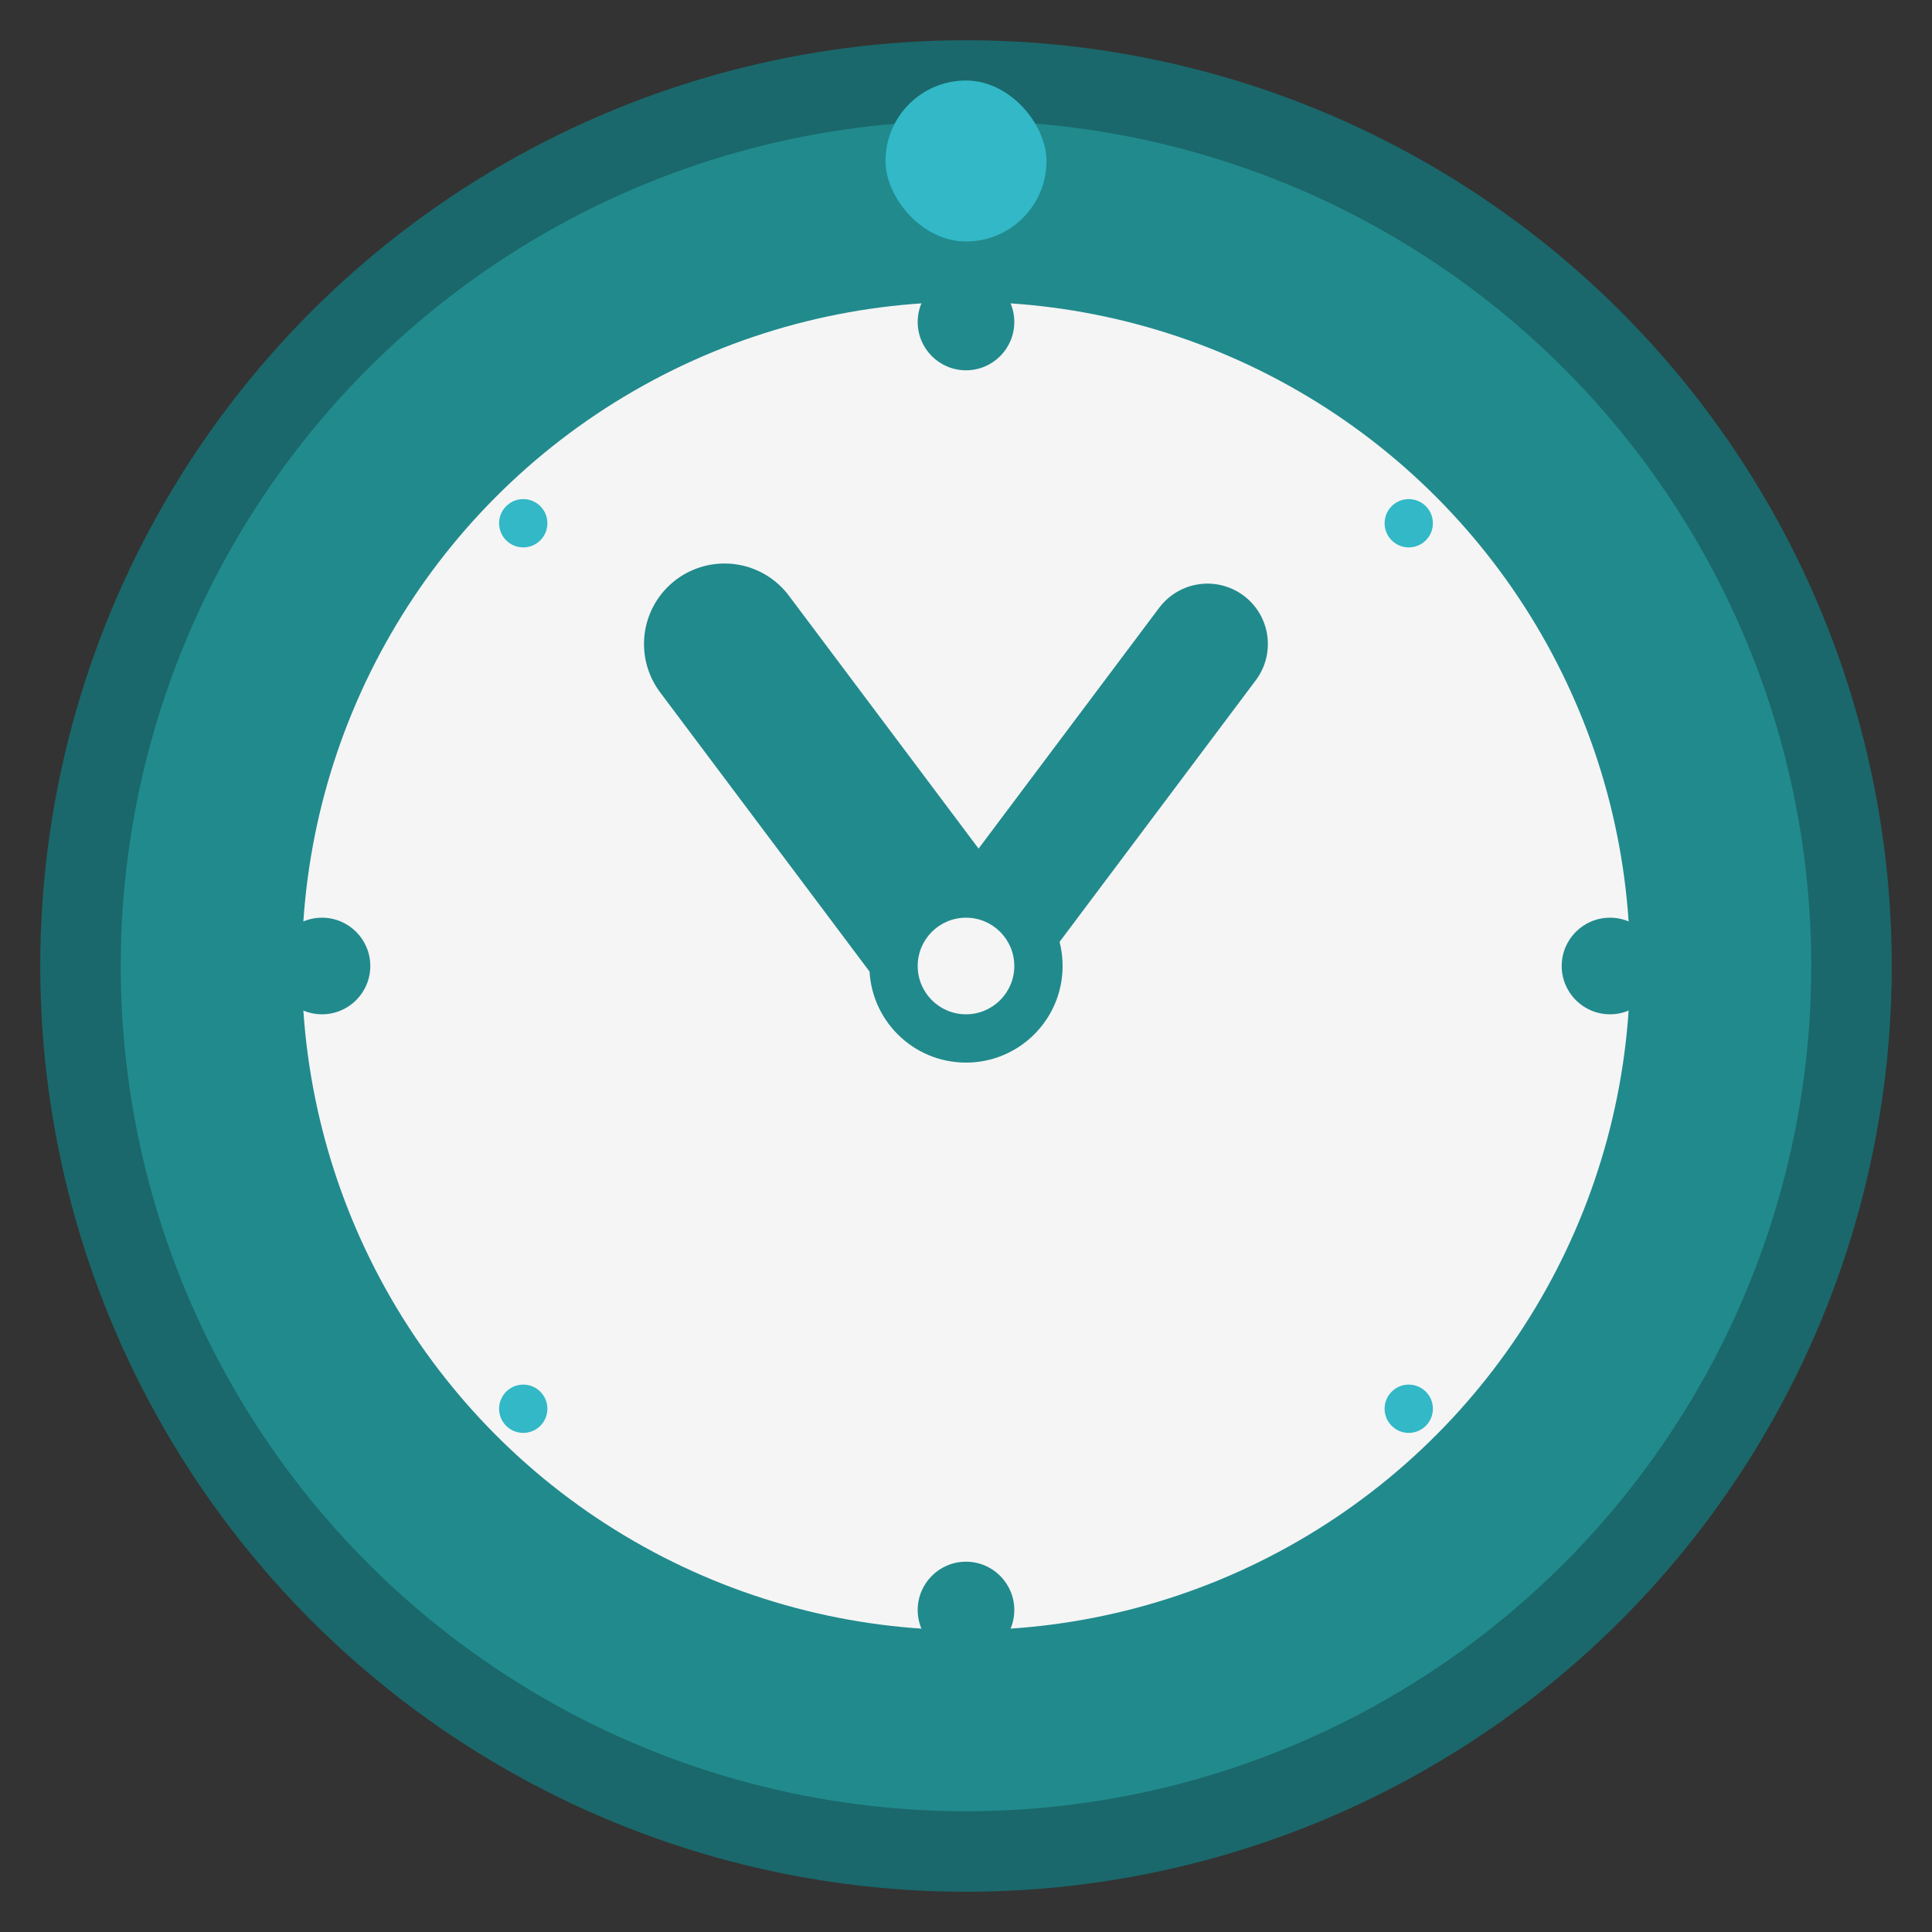 <svg xmlns="http://www.w3.org/2000/svg" width="32" height="32" viewBox="0 0 24 24" fill="none">
  <rect x="0" y="0" width="24" height="24" fill="#333333" stroke="none"/>
  <!-- Fundo circular -->
  <circle cx="12" cy="12" r="11" fill="#218a8d" stroke="#1a686b" stroke-width="1"/>
  
  <!-- Círculo interno do relógio -->
  <circle cx="12" cy="12" r="9" fill="#f5f5f5" stroke="#218a8d" stroke-width="1.5"/>
  
  <!-- Marcações das horas principais -->
  <circle cx="12" cy="4" r="0.6" fill="#218a8d"/>
  <circle cx="12" cy="20" r="0.6" fill="#218a8d"/>
  <circle cx="20" cy="12" r="0.6" fill="#218a8d"/>
  <circle cx="4" cy="12" r="0.6" fill="#218a8d"/>
  
  <!-- Marcações menores -->
  <circle cx="17.5" cy="6.5" r="0.3" fill="#32b8c6"/>
  <circle cx="17.5" cy="17.5" r="0.3" fill="#32b8c6"/>
  <circle cx="6.5" cy="6.5" r="0.3" fill="#32b8c6"/>
  <circle cx="6.5" cy="17.5" r="0.3" fill="#32b8c6"/>
  
  <!-- Ponteiros do relógio (indicando 10:10 - posição clássica) -->
  <line x1="12" y1="12" x2="9" y2="8" stroke="#218a8d" stroke-width="2" stroke-linecap="round"/>
  <line x1="12" y1="12" x2="15" y2="8" stroke="#218a8d" stroke-width="1.5" stroke-linecap="round"/>
  
  <!-- Centro do relógio -->
  <circle cx="12" cy="12" r="1.2" fill="#218a8d"/>
  <circle cx="12" cy="12" r="0.6" fill="#f5f5f5"/>
  
  <!-- Botão do cronômetro no topo -->
  <rect x="11" y="1" width="2" height="2" fill="#32b8c6" rx="1"/>
</svg>